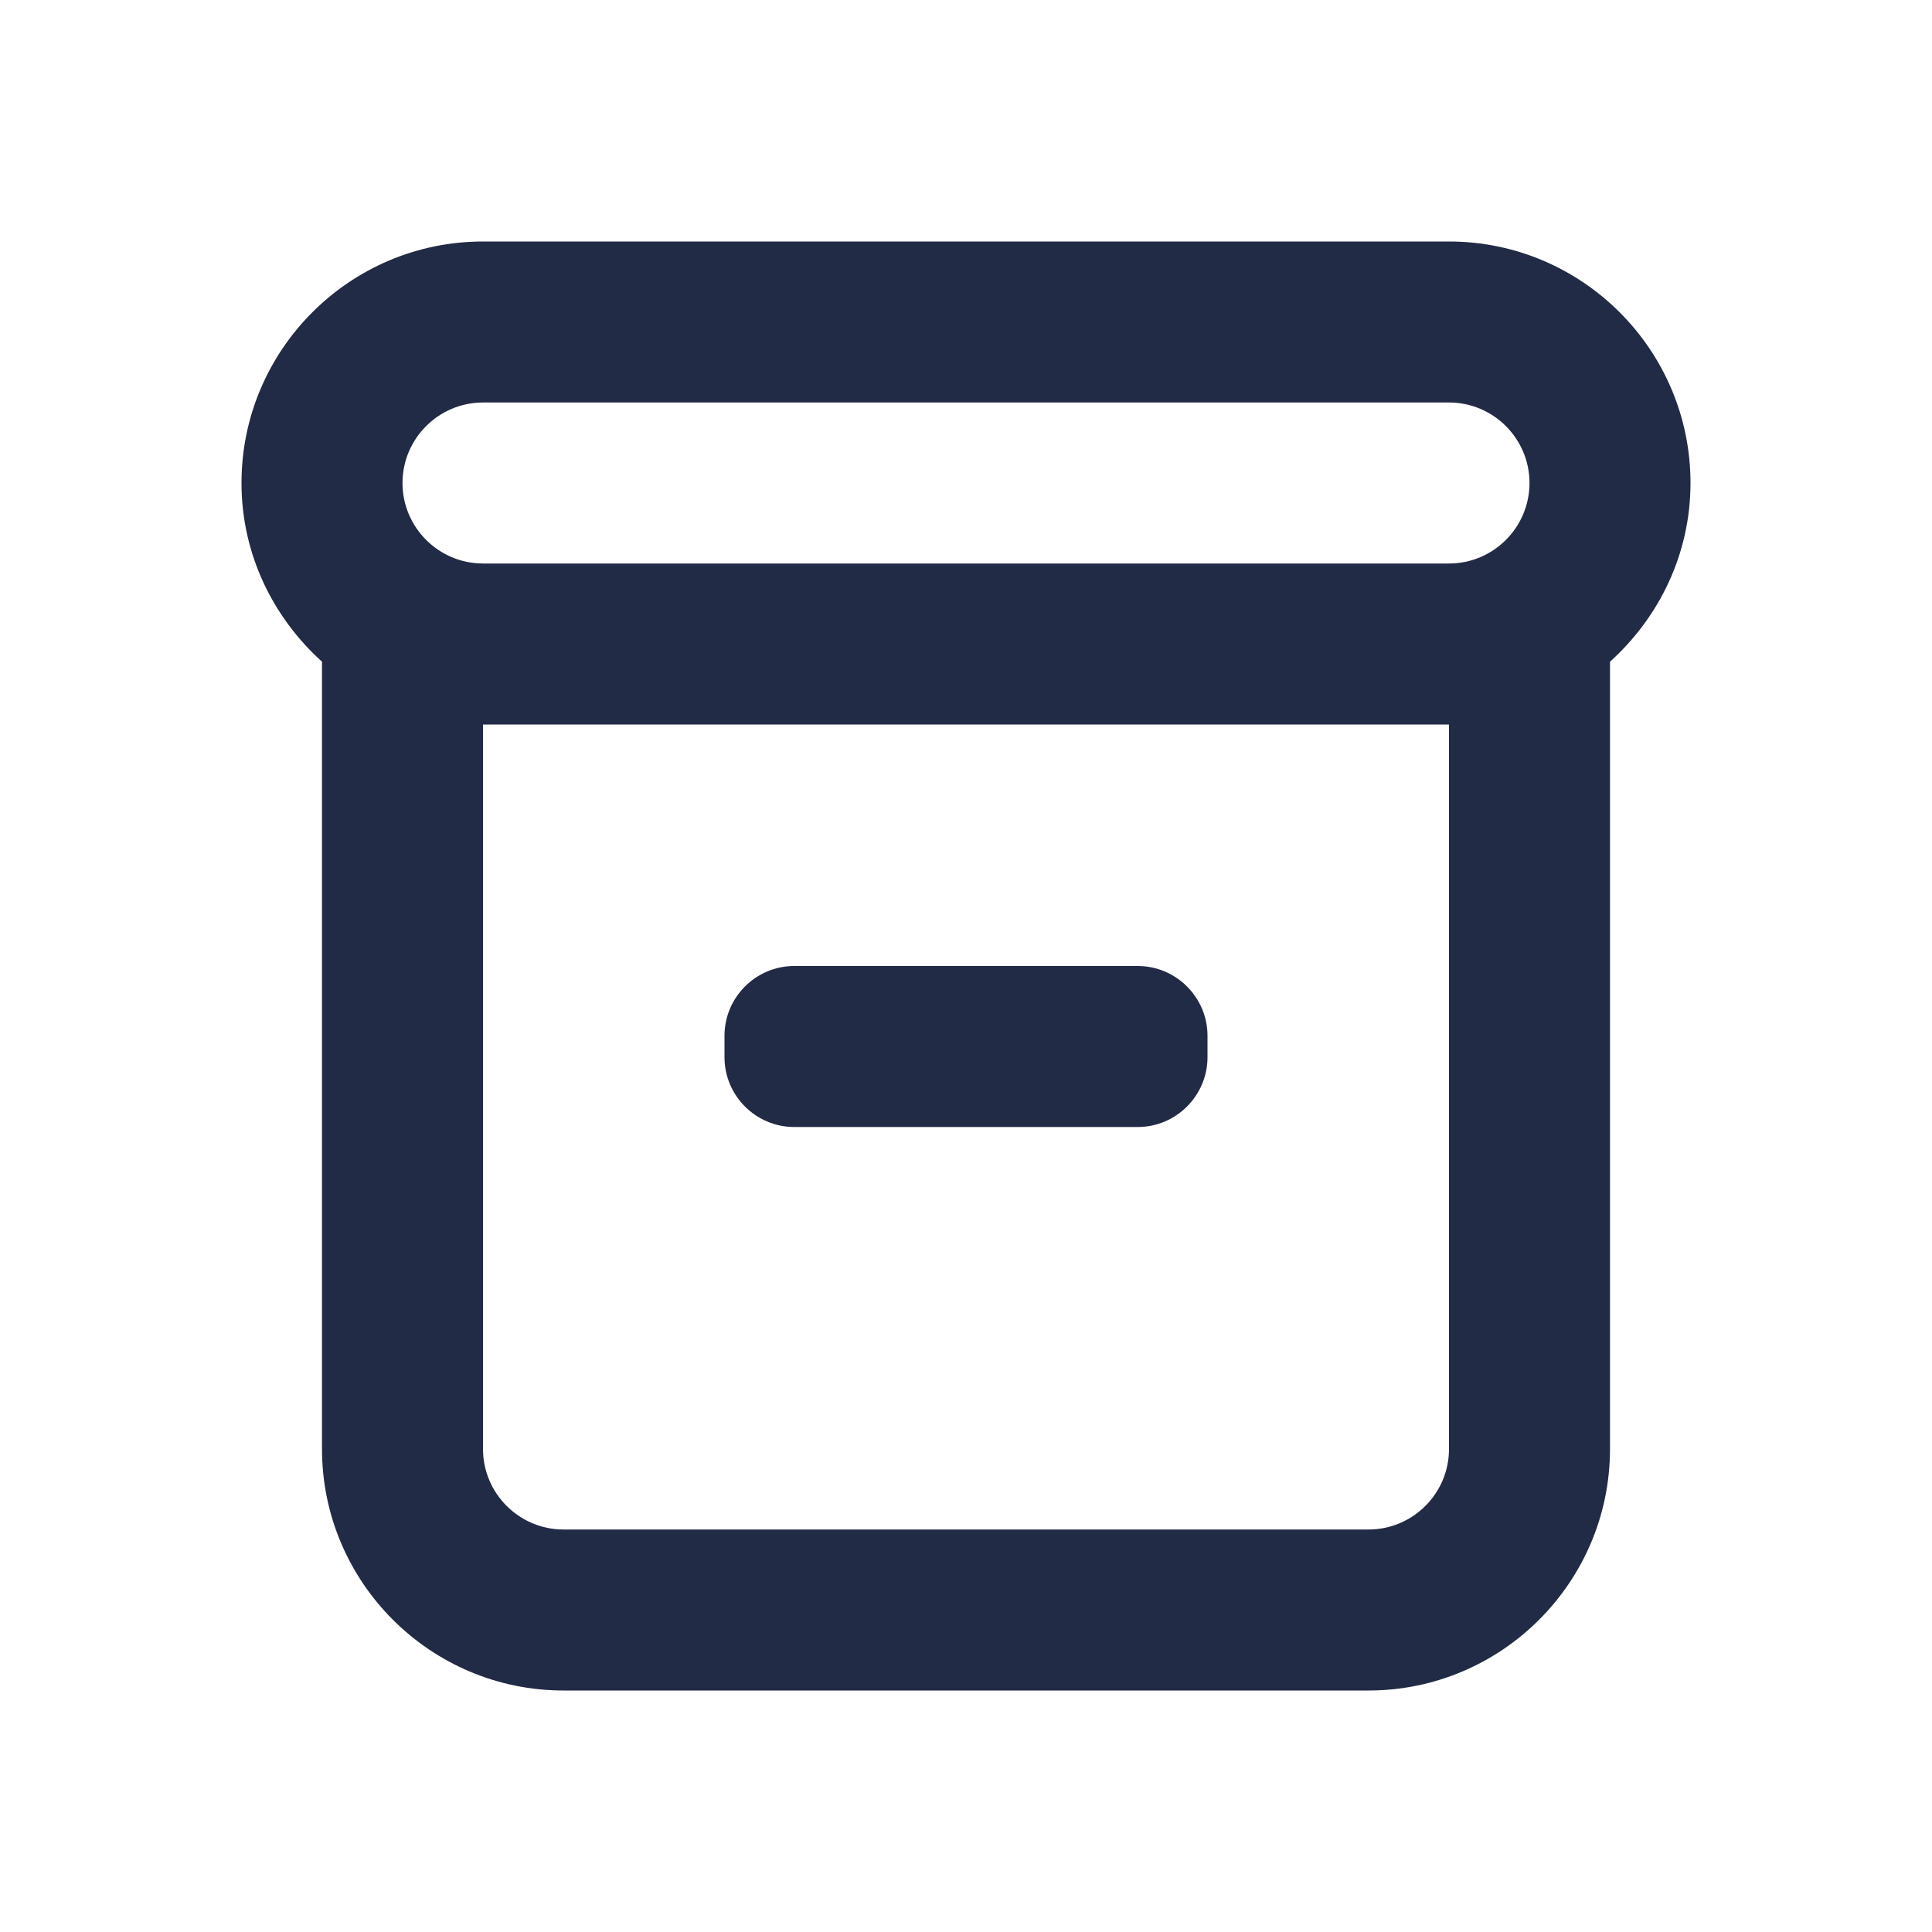 <svg width="24" height="24" viewBox="0 0 24 24" fill="none" xmlns="http://www.w3.org/2000/svg">
<g id="27) Icon/archive">
<path id="&#240;&#159;&#142;&#168; Icon &#208;&#161;olor" fill-rule="evenodd" clip-rule="evenodd" d="M9.866 14H14.134C14.61 14 15 13.61 15 13.134V12.866C15 12.39 14.61 12 14.134 12H9.866C9.389 12 9 12.39 9 12.866V13.134C9 13.61 9.389 14 9.866 14ZM18 18C18 18.551 17.552 19 17 19H7C6.449 19 6 18.551 6 18V9H18V18ZM6 5H18C18.552 5 19 5.449 19 6C19 6.551 18.552 7 18 7H6C5.449 7 5 6.551 5 6C5 5.449 5.449 5 6 5ZM21 6C21 4.346 19.654 3 18 3H6C4.346 3 3 4.346 3 6C3 6.883 3.391 7.67 4 8.22V18C4 19.654 5.346 21 7 21H17C18.654 21 20 19.654 20 18V8.22C20.609 7.67 21 6.883 21 6Z" fill="#222B45"/>
<mask id="mask0" mask-type="alpha" maskUnits="userSpaceOnUse" x="3" y="3" width="18" height="18">
<path id="&#240;&#159;&#142;&#168; Icon &#208;&#161;olor_2" fill-rule="evenodd" clip-rule="evenodd" d="M9.866 14H14.134C14.61 14 15 13.61 15 13.134V12.866C15 12.39 14.61 12 14.134 12H9.866C9.389 12 9 12.39 9 12.866V13.134C9 13.61 9.389 14 9.866 14ZM18 18C18 18.551 17.552 19 17 19H7C6.449 19 6 18.551 6 18V9H18V18ZM6 5H18C18.552 5 19 5.449 19 6C19 6.551 18.552 7 18 7H6C5.449 7 5 6.551 5 6C5 5.449 5.449 5 6 5ZM21 6C21 4.346 19.654 3 18 3H6C4.346 3 3 4.346 3 6C3 6.883 3.391 7.67 4 8.22V18C4 19.654 5.346 21 7 21H17C18.654 21 20 19.654 20 18V8.22C20.609 7.67 21 6.883 21 6Z" fill="white"/>
</mask>
<g mask="url(#mask0)">
</g>
</g>
</svg>
